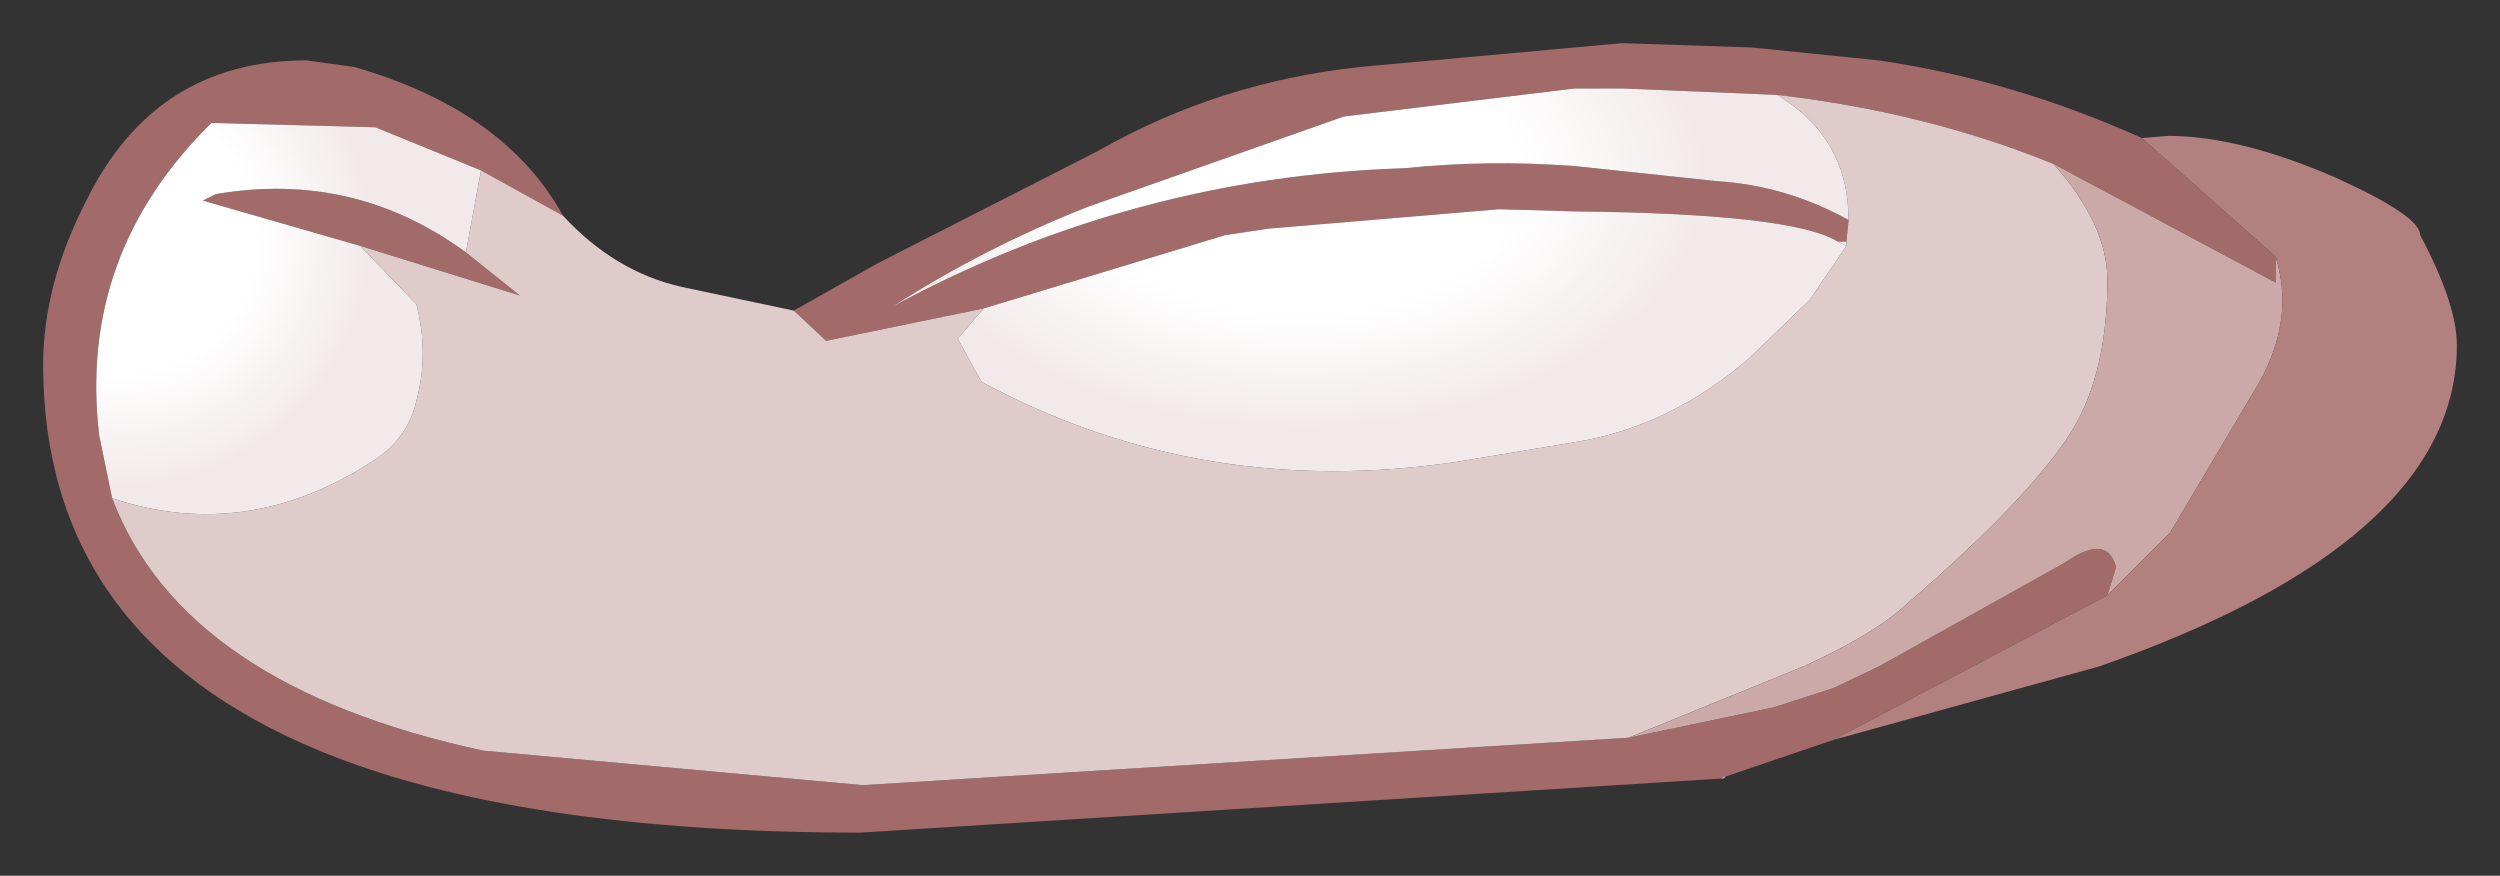 <?xml version="1.0" encoding="UTF-8" standalone="no"?>
<svg xmlns:xlink="http://www.w3.org/1999/xlink" height="20.3px" width="57.95px" xmlns="http://www.w3.org/2000/svg">
  <rect width="100%" height="100%" fill="#333333" stroke="none"/>
  <g transform="matrix(1.0, 0.0, 0.0, 1.0, -47.45, 6.65)">
    <path d="M55.8 -0.95 L52.15 -2.0 52.45 -2.15 Q55.65 -2.7 58.25 -0.8 L59.5 0.2 55.8 -0.95 M58.6 -2.7 L56.15 -3.7 52.35 -3.8 Q49.25 -0.75 49.75 3.45 L50.05 4.9 Q51.7 9.25 58.65 10.75 L67.45 11.55 85.2 10.45 88.55 9.75 89.95 9.3 91.0 8.8 95.3 6.4 Q96.3 5.7 96.5 6.5 L96.3 7.15 89.95 10.5 87.45 11.35 87.4 11.35 87.35 11.4 87.3 11.4 67.4 12.65 Q59.45 12.65 54.85 10.75 48.45 8.1 48.45 1.8 48.45 -0.05 49.45 -2.0 51.05 -5.25 54.55 -5.25 L55.65 -5.1 Q59.15 -4.1 60.5 -1.65 L58.6 -2.7 M65.85 0.55 L67.8 -0.55 72.9 -3.15 Q75.7 -4.75 79.0 -5.1 L85.05 -5.65 88.05 -5.55 91.0 -5.25 Q94.1 -4.8 97.1 -3.45 L100.2 -0.7 100.2 -0.1 95.05 -2.85 Q92.1 -4.05 88.65 -4.45 L85.05 -4.6 83.95 -4.6 78.6 -3.95 72.65 -1.85 Q70.25 -0.9 68.15 0.45 73.7 -2.55 80.0 -2.75 81.95 -2.95 83.95 -2.8 L87.25 -2.45 Q88.85 -2.35 90.3 -1.55 L90.25 -1.05 90.05 -1.05 Q89.0 -1.7 83.95 -1.75 L82.2 -1.8 76.85 -1.35 75.85 -1.2 70.25 0.5 66.6 1.25 65.85 0.55" fill="#a36a6a" fill-rule="evenodd" stroke="none"/>
    <path d="M55.8 -0.95 L59.5 0.2 58.25 -0.8 58.6 -2.7 60.5 -1.65 Q61.7 -0.35 63.25 0.0 L65.85 0.55 66.6 1.25 70.25 0.5 69.65 1.2 70.2 2.2 Q75.3 4.95 81.25 4.05 L83.95 3.6 Q86.15 3.25 88.0 1.65 L89.4 0.3 90.25 -0.95 90.25 -1.05 90.3 -1.55 Q90.3 -3.45 88.65 -4.45 92.1 -4.05 95.05 -2.85 96.3 -1.45 96.3 -0.15 96.3 1.95 95.5 3.3 94.55 4.85 91.65 7.35 90.9 8.05 89.25 8.8 L85.2 10.45 67.45 11.55 58.65 10.75 Q51.7 9.25 50.05 4.9 53.2 5.95 56.15 4.0 56.9 3.5 57.1 2.65 57.4 1.55 57.1 0.4 L55.8 -0.95 M87.4 11.35 L87.45 11.35 87.4 11.4 87.4 11.35" fill="#e0cbcb" fill-rule="evenodd" stroke="none"/>
    <path d="M87.35 11.4 L87.4 11.35 87.4 11.4 87.35 11.4 M96.3 7.15 L96.5 6.5 Q96.3 5.7 95.3 6.4 L91.0 8.8 89.95 9.3 88.55 9.75 85.2 10.45 89.25 8.8 Q90.9 8.05 91.65 7.35 94.55 4.85 95.5 3.3 96.3 1.95 96.3 -0.15 96.3 -1.45 95.05 -2.85 L100.2 -0.1 100.2 -0.7 Q100.65 0.75 99.8 2.25 L97.75 5.7 96.3 7.15" fill="#cca9a9" fill-rule="evenodd" stroke="none"/>
    <path d="M90.05 -1.05 L90.25 -1.05 90.25 -0.95 90.05 -1.05" fill="url(#gradient0)" fill-rule="evenodd" stroke="none"/>
    <path d="M58.25 -0.8 Q55.65 -2.7 52.45 -2.15 L52.15 -2.0 55.8 -0.95 57.1 0.4 Q57.4 1.55 57.1 2.65 56.9 3.5 56.15 4.0 53.2 5.95 50.05 4.9 L49.75 3.45 Q49.25 -0.75 52.35 -3.8 L56.15 -3.7 58.6 -2.7 58.25 -0.8" fill="url(#gradient1)" fill-rule="evenodd" stroke="none"/>
    <path d="M70.25 0.5 L75.85 -1.2 76.85 -1.35 82.2 -1.8 83.95 -1.75 Q89.0 -1.7 90.05 -1.05 L90.25 -0.95 89.4 0.3 88.0 1.65 Q86.15 3.25 83.95 3.6 L81.25 4.05 Q75.3 4.95 70.2 2.2 L69.65 1.2 70.25 0.5 M90.3 -1.55 Q88.85 -2.35 87.25 -2.45 L83.95 -2.8 Q81.95 -2.95 80.0 -2.75 73.7 -2.55 68.15 0.45 70.25 -0.9 72.65 -1.85 L78.6 -3.95 83.95 -4.6 85.05 -4.6 88.65 -4.45 Q90.3 -3.45 90.3 -1.55" fill="url(#gradient2)" fill-rule="evenodd" stroke="none"/>
    <path d="M89.95 10.5 L96.3 7.15 97.75 5.7 99.8 2.25 Q100.65 0.75 100.2 -0.7 L97.1 -3.45 97.7 -3.5 Q99.35 -3.5 101.55 -2.55 103.55 -1.65 103.55 -1.2 104.4 0.4 104.4 1.35 104.4 5.9 96.1 8.8 L89.95 10.5" fill="#b38080" fill-rule="evenodd" stroke="none"/>
  </g>
  <defs>
    <radialGradient cx="0" cy="0" gradientTransform="matrix(0.004, 0.001, -0.002, 0.008, 59.5, -7.0)" gradientUnits="userSpaceOnUse" id="gradient0" r="819.2" spreadMethod="pad">
      <stop offset="0.478" stop-color="#ffffff"></stop>
      <stop offset="0.882" stop-color="#f2eaea"></stop>
    </radialGradient>
    <radialGradient cx="0" cy="0" gradientTransform="matrix(0.008, 0.0, 0.0, 0.008, 50.25, -1.15)" gradientUnits="userSpaceOnUse" id="gradient1" r="819.2" spreadMethod="pad">
      <stop offset="0.478" stop-color="#ffffff"></stop>
      <stop offset="0.882" stop-color="#f2eaea"></stop>
    </radialGradient>
    <radialGradient cx="0" cy="0" gradientTransform="matrix(0.013, 0.0, 0.0, 0.008, 77.6, -2.5)" gradientUnits="userSpaceOnUse" id="gradient2" r="819.2" spreadMethod="pad">
      <stop offset="0.478" stop-color="#ffffff"></stop>
      <stop offset="0.882" stop-color="#f2eaea"></stop>
    </radialGradient>
  </defs>
</svg>